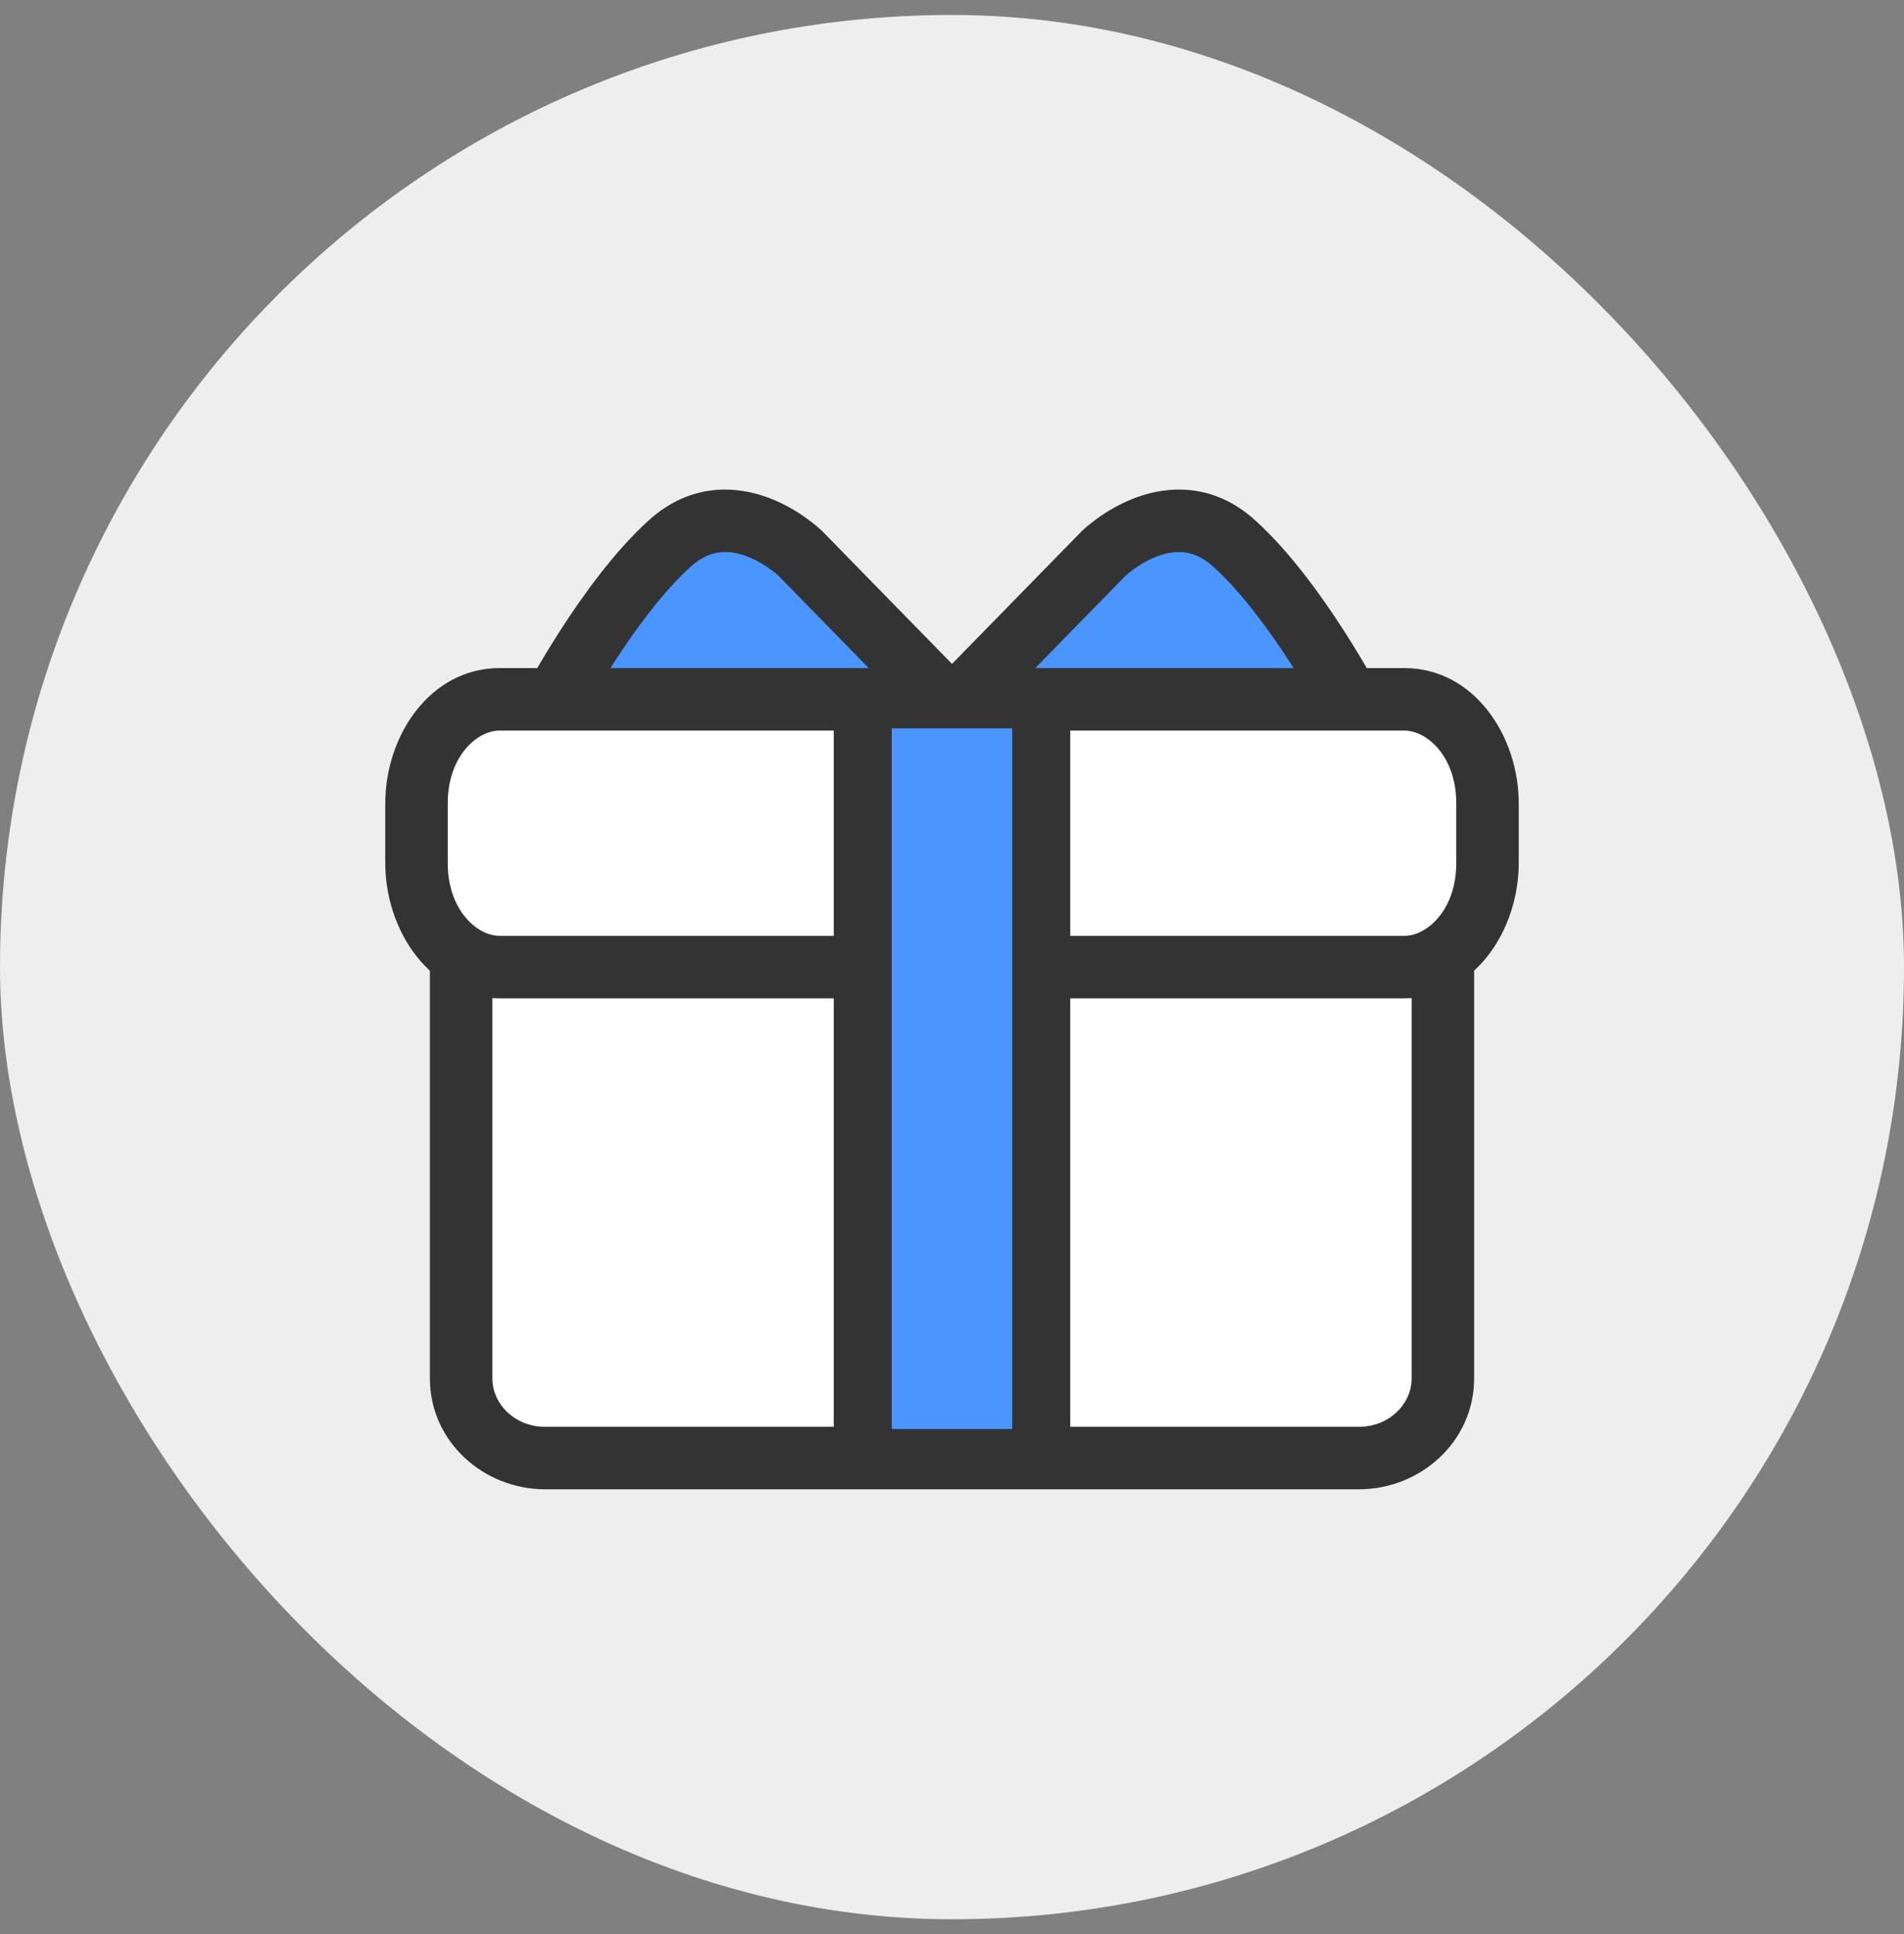 <svg width="64" height="65" viewBox="0 0 64 65" fill="none" xmlns="http://www.w3.org/2000/svg">
<rect x="0" y="0" width="64" height="65" fill="#808080" stroke="none"/>
<rect y="0.503" width="64" height="64" rx="32" fill="#EEEEEE"/>
<path fill-rule="evenodd" clip-rule="evenodd" d="M32 23.815L26.908 18.606C26.908 18.606 24.609 16.366 22.507 18.27C20.405 20.175 18.5 23.815 18.5 23.815L19.814 25.383L26.513 26.503L32 23.815Z" fill="#4A95FF"/>
<path fill-rule="evenodd" clip-rule="evenodd" d="M27.64 17.854C27.641 17.854 27.641 17.854 26.908 18.606L27.64 17.854L27.659 17.872L32.751 23.081C32.986 23.321 33.092 23.661 33.035 23.993C32.978 24.325 32.765 24.609 32.462 24.757L26.975 27.446C26.779 27.542 26.556 27.575 26.34 27.538L19.641 26.419C19.395 26.377 19.171 26.249 19.01 26.057L17.695 24.489C17.422 24.163 17.373 23.704 17.57 23.328L18.5 23.814C17.57 23.328 17.57 23.328 17.57 23.328L17.572 23.323L17.577 23.314L17.596 23.279C17.611 23.249 17.634 23.207 17.664 23.152C17.723 23.044 17.809 22.888 17.919 22.696C18.137 22.312 18.451 21.781 18.833 21.188C19.585 20.02 20.646 18.539 21.802 17.492C23.229 16.199 24.782 16.325 25.873 16.744C26.402 16.947 26.836 17.22 27.133 17.436C27.284 17.545 27.404 17.644 27.49 17.717C27.533 17.754 27.567 17.785 27.592 17.808L27.624 17.837L27.634 17.847L27.638 17.851L27.64 17.854ZM19.768 23.692L20.37 24.411L26.354 25.412L30.235 23.51L26.172 19.355C26.163 19.347 26.145 19.331 26.121 19.31C26.073 19.268 25.997 19.206 25.899 19.136C25.7 18.991 25.428 18.823 25.119 18.704C24.535 18.479 23.887 18.437 23.212 19.048C22.267 19.905 21.325 21.197 20.599 22.325C20.256 22.858 19.971 23.338 19.768 23.692Z" fill="#333333"/>
<path fill-rule="evenodd" clip-rule="evenodd" d="M32 23.815L37.092 18.606C37.092 18.606 39.391 16.366 41.492 18.271C43.595 20.174 45.5 23.815 45.5 23.815L44.186 25.382L37.486 26.503L32 23.815Z" fill="#4A95FF"/>
<path fill-rule="evenodd" clip-rule="evenodd" d="M37.828 19.355L33.766 23.51L37.645 25.412L43.63 24.41L44.233 23.692C44.029 23.338 43.745 22.858 43.402 22.325C42.676 21.197 41.734 19.905 40.788 19.049C40.113 18.437 39.465 18.479 38.881 18.704C38.572 18.822 38.3 18.991 38.1 19.135C38.003 19.206 37.927 19.268 37.879 19.31C37.855 19.33 37.837 19.346 37.828 19.355ZM45.5 23.814L46.431 23.328C46.628 23.704 46.578 24.163 46.305 24.489L44.99 26.057C44.83 26.248 44.606 26.377 44.359 26.418L37.659 27.538C37.443 27.575 37.221 27.542 37.024 27.446L31.538 24.757C31.236 24.609 31.023 24.325 30.965 23.993C30.908 23.661 31.014 23.322 31.249 23.081L36.341 17.872L36.359 17.854L37.092 18.606C36.359 17.854 36.359 17.854 36.359 17.854L36.36 17.852L36.362 17.851L36.366 17.847L36.376 17.837L36.408 17.808C36.433 17.784 36.468 17.753 36.51 17.717C36.596 17.643 36.717 17.545 36.867 17.436C37.164 17.22 37.599 16.947 38.127 16.744C39.218 16.324 40.771 16.199 42.197 17.492C43.354 18.539 44.416 20.02 45.168 21.188C45.55 21.781 45.863 22.312 46.082 22.696C46.191 22.888 46.277 23.044 46.336 23.152C46.366 23.207 46.389 23.249 46.405 23.279L46.423 23.314L46.428 23.323L46.431 23.328C46.431 23.328 46.431 23.328 45.5 23.814Z" fill="#333333"/>
<path fill-rule="evenodd" clip-rule="evenodd" d="M48.5 30.677V46.329C48.5 47.805 47.235 49.003 45.674 49.003H18.326C16.765 49.003 15.5 47.805 15.5 46.329V30.677C15.5 29.2 16.765 28.003 18.326 28.003H45.674C47.235 28.003 48.5 29.2 48.5 30.677Z" fill="white"/>
<path fill-rule="evenodd" clip-rule="evenodd" d="M18.326 29.053C17.289 29.053 16.55 29.833 16.55 30.676V46.329C16.55 47.171 17.29 47.953 18.326 47.953H45.674C46.711 47.953 47.45 47.171 47.45 46.329V30.676C47.45 29.833 46.711 29.053 45.674 29.053H18.326ZM14.45 30.676C14.45 28.566 16.241 26.953 18.326 26.953H45.674C47.76 26.953 49.55 28.566 49.55 30.676V46.329C49.55 48.438 47.76 50.053 45.674 50.053H18.326C16.241 50.053 14.45 48.438 14.45 46.329V30.676Z" fill="#333333"/>
<path fill-rule="evenodd" clip-rule="evenodd" d="M50 27V29.004C50 30.937 48.749 32.503 47.207 32.503H16.793C15.25 32.503 14 30.937 14 29.004V27C14 25.069 15.25 23.503 16.793 23.503H47.207C48.749 23.503 50 25.069 50 27Z" fill="white"/>
<path fill-rule="evenodd" clip-rule="evenodd" d="M16.793 24.553C16.038 24.553 15.05 25.415 15.05 27V29.004C15.05 30.59 16.039 31.453 16.793 31.453H47.207C47.961 31.453 48.95 30.59 48.95 29.004V27C48.95 25.416 47.961 24.553 47.207 24.553H16.793ZM12.95 27C12.95 24.721 14.462 22.453 16.793 22.453H47.207C49.537 22.453 51.05 24.721 51.05 27V29.004C51.05 31.284 49.537 33.553 47.207 33.553H16.793C14.462 33.553 12.95 31.284 12.95 29.004V27Z" fill="#333333"/>
<path fill-rule="evenodd" clip-rule="evenodd" d="M29 49.003H35V23.503H29V49.003Z" fill="#4A95FF"/>
<path fill-rule="evenodd" clip-rule="evenodd" d="M28.025 23.503C28.025 22.964 28.462 22.528 29 22.528H35C35.539 22.528 35.975 22.964 35.975 23.503V49.003C35.975 49.541 35.539 49.978 35 49.978H29C28.462 49.978 28.025 49.541 28.025 49.003V23.503ZM29.975 24.478V48.028H34.025V24.478H29.975Z" fill="#333333"/>
</svg>

